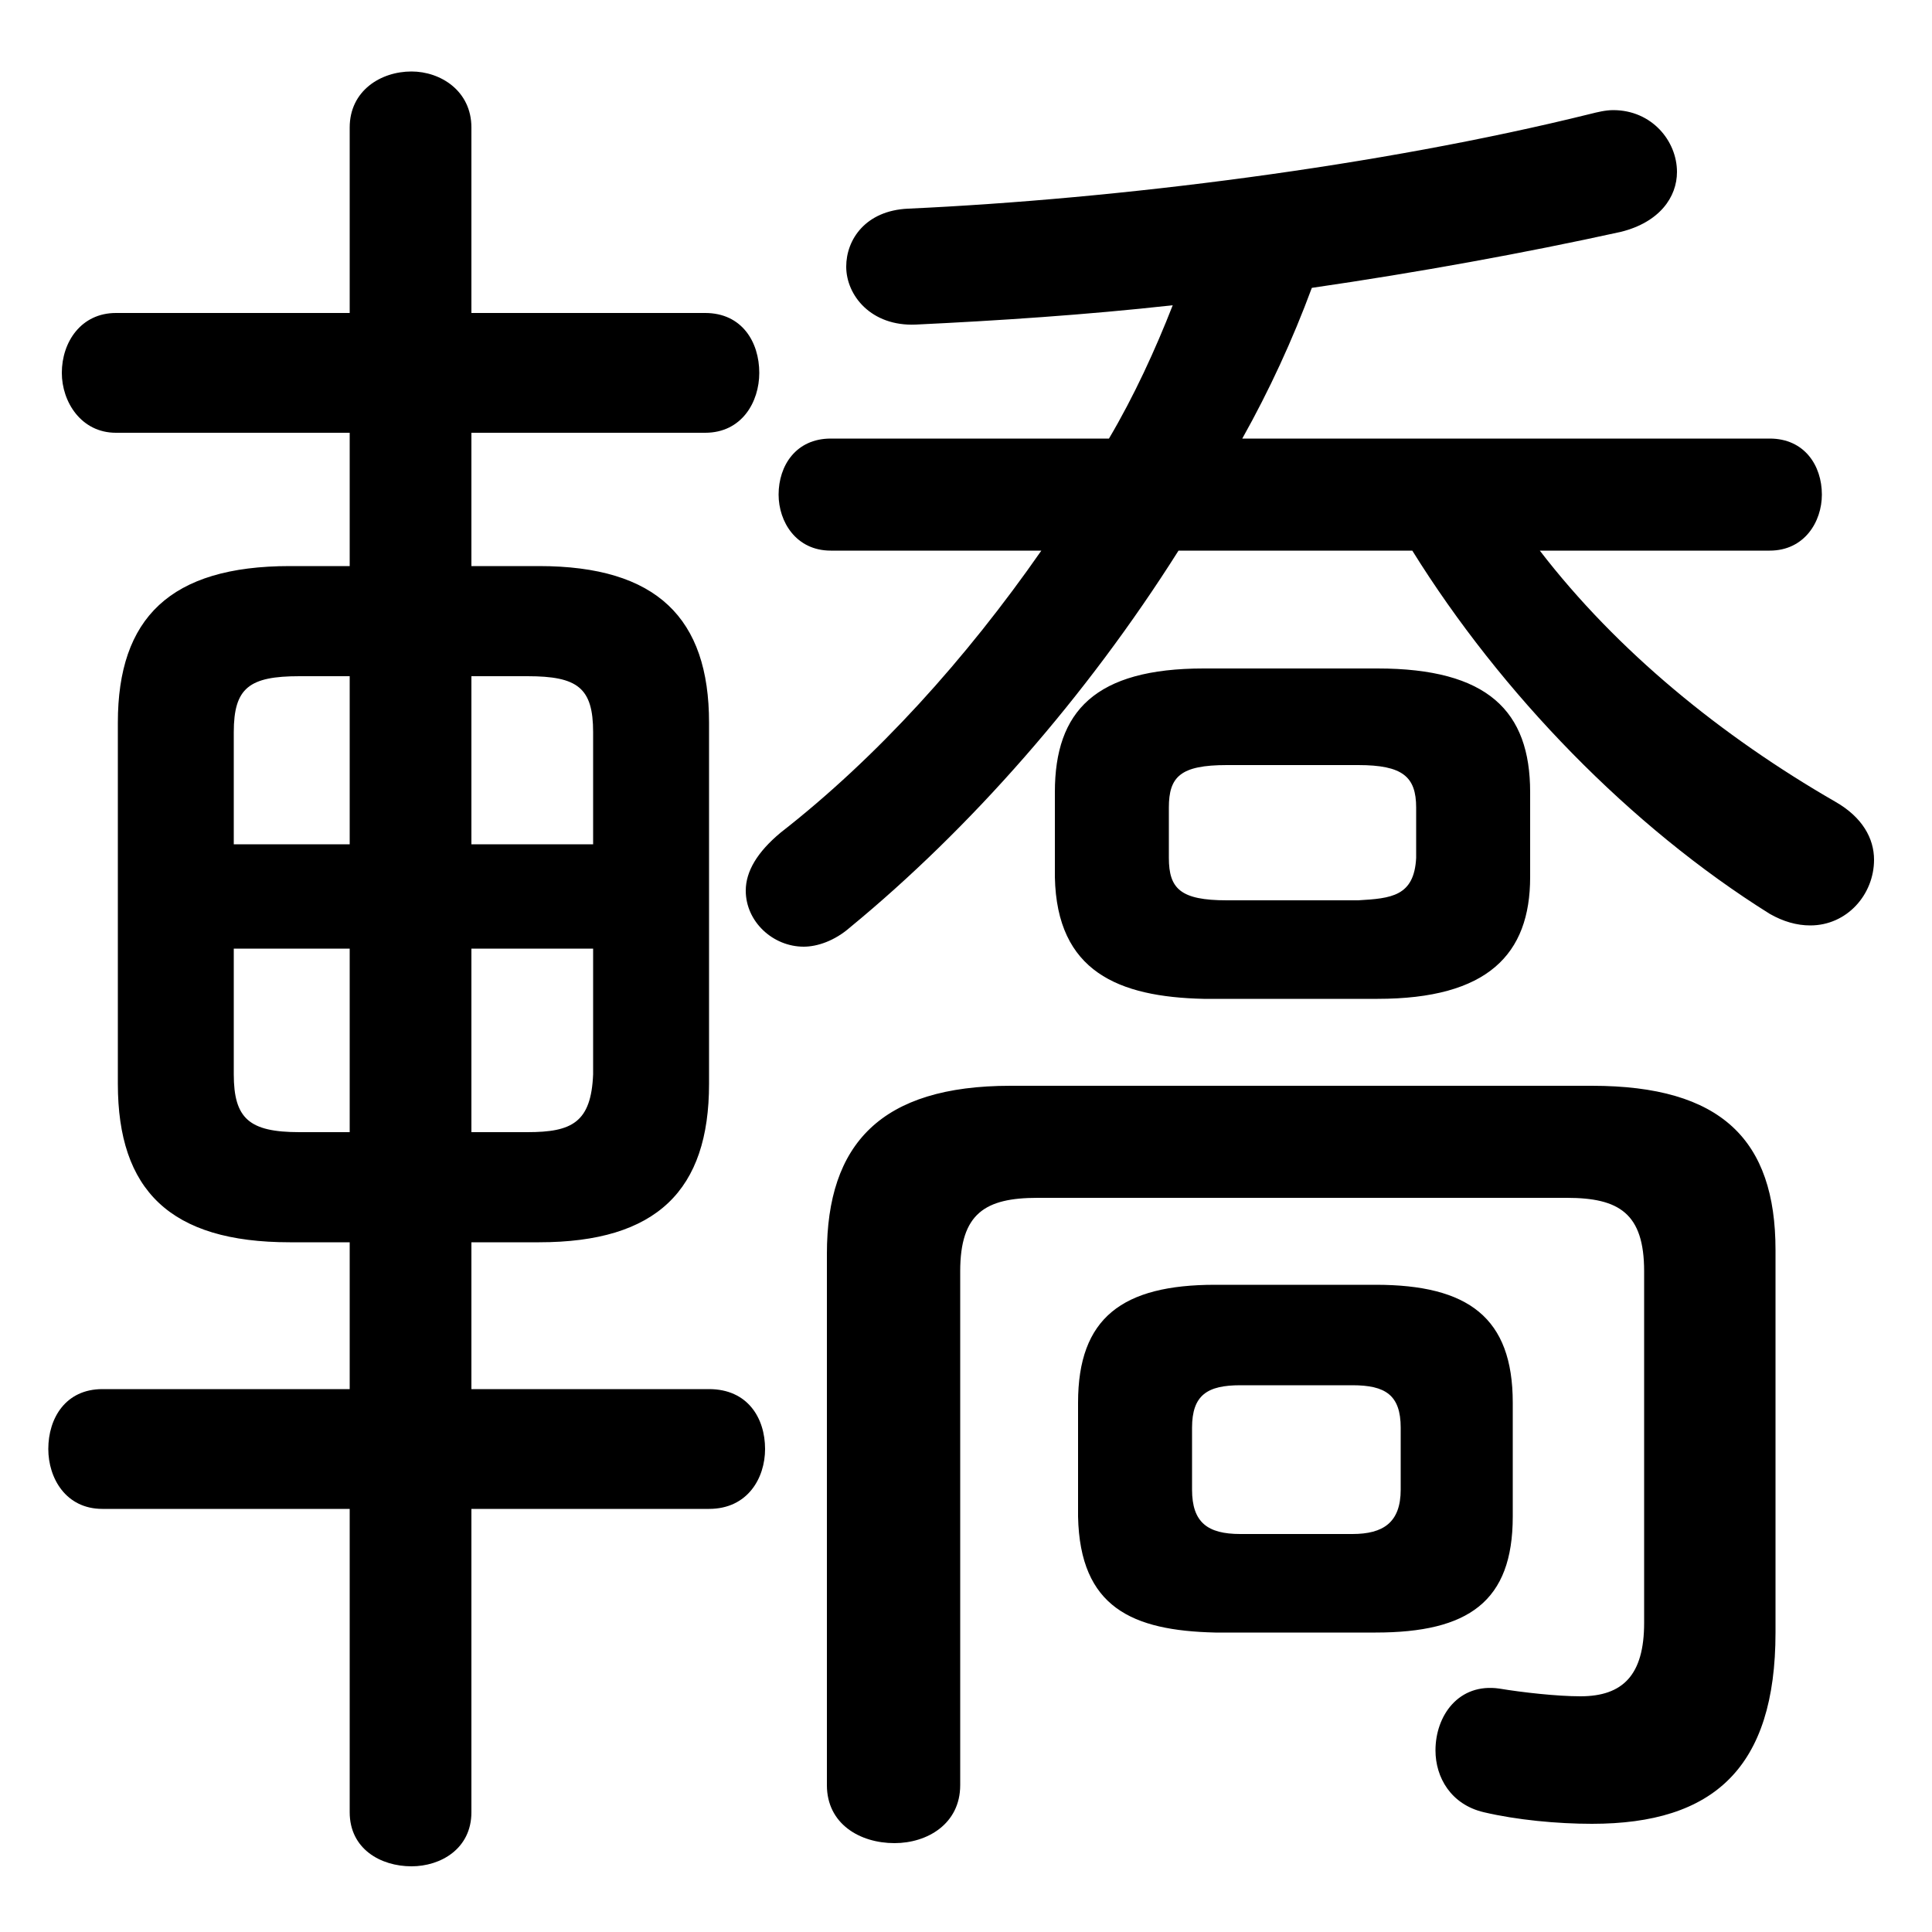 <svg xmlns="http://www.w3.org/2000/svg" viewBox="0 -44.0 50.0 50.0">
    <rect x="0" y="-44.0" width="50.0" height="50.0" fill="#808080" stroke="none"/>
    <g transform="scale(1, -1)">
        <!-- ボディの枠 -->
        <rect x="0" y="-6.0" width="50.0" height="50.0"
            stroke="white" fill="white"/>
        <!-- グリフ座標系の原点 -->
        <circle cx="0" cy="0" r="5" fill="white"/>
        <!-- グリフのアウトライン -->
        <g style="fill:black;stroke:#000000;stroke-width:0;stroke-linecap:round;stroke-linejoin:round;">
        <path d="M 13.95 11.85 C 17.0 11.85 18.35 13.2 18.35 15.95 L 18.35 25.3 C 18.35 28.0 17.0 29.35 13.95 29.35 L 12.2 29.35 L 12.2 32.8 L 18.25 32.8 C 19.2 32.8 19.65 33.6 19.65 34.35 C 19.65 35.15 19.2 35.9 18.25 35.9 L 12.2 35.9 L 12.2 40.7 C 12.2 41.65 11.4 42.15 10.65 42.15 C 9.85 42.15 9.05 41.65 9.05 40.7 L 9.05 35.9 L 3.0 35.9 C 2.1 35.9 1.6 35.15 1.6 34.35 C 1.6 33.6 2.1 32.8 3.0 32.8 L 9.05 32.8 L 9.05 29.35 L 7.5 29.35 C 4.4 29.35 3.05 28.0 3.05 25.3 L 3.05 15.95 C 3.05 13.2 4.4 11.85 7.5 11.85 L 9.05 11.85 L 9.05 8.05 L 2.65 8.05 C 1.7 8.05 1.25 7.3 1.25 6.5 C 1.25 5.75 1.7 4.95 2.65 4.95 L 9.05 4.95 L 9.05 -2.9 C 9.05 -3.85 9.85 -4.3 10.65 -4.3 C 11.4 -4.3 12.2 -3.85 12.2 -2.9 L 12.2 4.95 L 18.35 4.95 C 19.35 4.95 19.8 5.75 19.8 6.5 C 19.8 7.3 19.35 8.05 18.35 8.05 L 12.2 8.05 L 12.2 11.85 Z M 12.2 14.7 L 12.2 19.45 L 15.35 19.45 L 15.35 16.2 C 15.3 14.95 14.8 14.7 13.65 14.7 Z M 15.35 22.15 L 12.2 22.15 L 12.2 26.5 L 13.65 26.5 C 14.95 26.5 15.35 26.2 15.35 25.05 Z M 9.05 26.5 L 9.05 22.15 L 6.05 22.15 L 6.05 25.05 C 6.05 26.2 6.45 26.5 7.75 26.5 Z M 6.05 19.45 L 9.05 19.45 L 9.05 14.7 L 7.75 14.7 C 6.45 14.7 6.05 15.05 6.05 16.2 Z M 35.6 1.75 C 38.0 1.75 39.15 2.55 39.15 4.75 L 39.15 7.7 C 39.15 9.9 38.0 10.75 35.6 10.75 L 31.45 10.75 C 29.05 10.75 27.9 9.9 27.9 7.7 L 27.9 4.75 C 27.95 2.4 29.3 1.8 31.45 1.75 Z M 32.1 4.3 C 31.25 4.3 30.85 4.6 30.85 5.45 L 30.85 7.05 C 30.85 7.9 31.25 8.15 32.1 8.15 L 35.0 8.15 C 35.85 8.15 36.25 7.9 36.25 7.05 L 36.25 5.45 C 36.25 4.6 35.8 4.3 35.0 4.3 Z M 32.15 32.65 C 32.85 33.9 33.45 35.2 33.95 36.55 C 36.7 36.95 39.45 37.45 41.95 38.0 C 42.95 38.25 43.4 38.9 43.4 39.55 C 43.4 40.35 42.75 41.15 41.75 41.15 C 41.55 41.15 41.35 41.1 41.15 41.05 C 35.7 39.7 28.95 38.85 23.5 38.6 C 22.4 38.55 21.9 37.8 21.9 37.1 C 21.9 36.35 22.55 35.55 23.7 35.6 C 25.8 35.7 28.1 35.85 30.35 36.1 C 29.9 34.95 29.35 33.75 28.7 32.65 L 21.5 32.65 C 20.6 32.65 20.15 31.95 20.15 31.2 C 20.15 30.5 20.6 29.75 21.5 29.75 L 26.95 29.75 C 25.0 26.95 22.7 24.4 20.2 22.45 C 19.6 21.95 19.3 21.45 19.3 20.95 C 19.3 20.15 20.0 19.5 20.8 19.5 C 21.15 19.5 21.6 19.65 22.0 20.0 C 25.1 22.55 28.1 25.95 30.5 29.75 L 36.55 29.75 C 38.85 26.05 42.2 22.6 45.8 20.35 C 46.15 20.15 46.5 20.05 46.85 20.05 C 47.8 20.05 48.5 20.85 48.5 21.75 C 48.5 22.3 48.2 22.85 47.5 23.25 C 44.55 24.95 41.85 27.15 39.85 29.75 L 45.8 29.75 C 46.7 29.75 47.15 30.5 47.15 31.2 C 47.15 31.95 46.7 32.65 45.8 32.65 Z M 35.65 18.15 C 38.5 18.15 39.6 19.3 39.6 21.3 L 39.6 23.5 C 39.6 25.6 38.5 26.7 35.65 26.7 L 31.15 26.7 C 28.35 26.7 27.3 25.6 27.3 23.5 L 27.3 21.3 C 27.35 18.85 28.95 18.2 31.15 18.15 Z M 31.75 20.7 C 30.55 20.7 30.25 21.0 30.25 21.8 L 30.25 23.1 C 30.25 23.9 30.55 24.2 31.75 24.2 L 35.15 24.2 C 36.3 24.2 36.65 23.9 36.65 23.1 L 36.65 21.8 C 36.6 20.8 36.0 20.75 35.15 20.7 Z M 26.15 15.9 C 22.8 15.9 21.4 14.4 21.4 11.55 L 21.4 -2.2 C 21.4 -3.2 22.25 -3.7 23.15 -3.7 C 24.0 -3.7 24.85 -3.2 24.85 -2.2 L 24.85 11.1 C 24.85 12.6 25.5 13.0 26.85 13.0 L 40.55 13.0 C 41.9 13.0 42.55 12.6 42.55 11.1 L 42.55 2.0 C 42.55 0.65 42.0 0.1 40.9 0.1 C 40.3 0.1 39.4 0.2 38.8 0.3 C 37.75 0.45 37.15 -0.4 37.15 -1.3 C 37.15 -2.0 37.55 -2.7 38.4 -2.9 C 39.25 -3.1 40.3 -3.2 41.2 -3.2 C 44.35 -3.2 45.95 -1.75 45.95 1.75 L 45.95 11.65 C 45.95 14.5 44.55 15.9 41.2 15.9 Z"/>
    </g>
    </g>
</svg>
